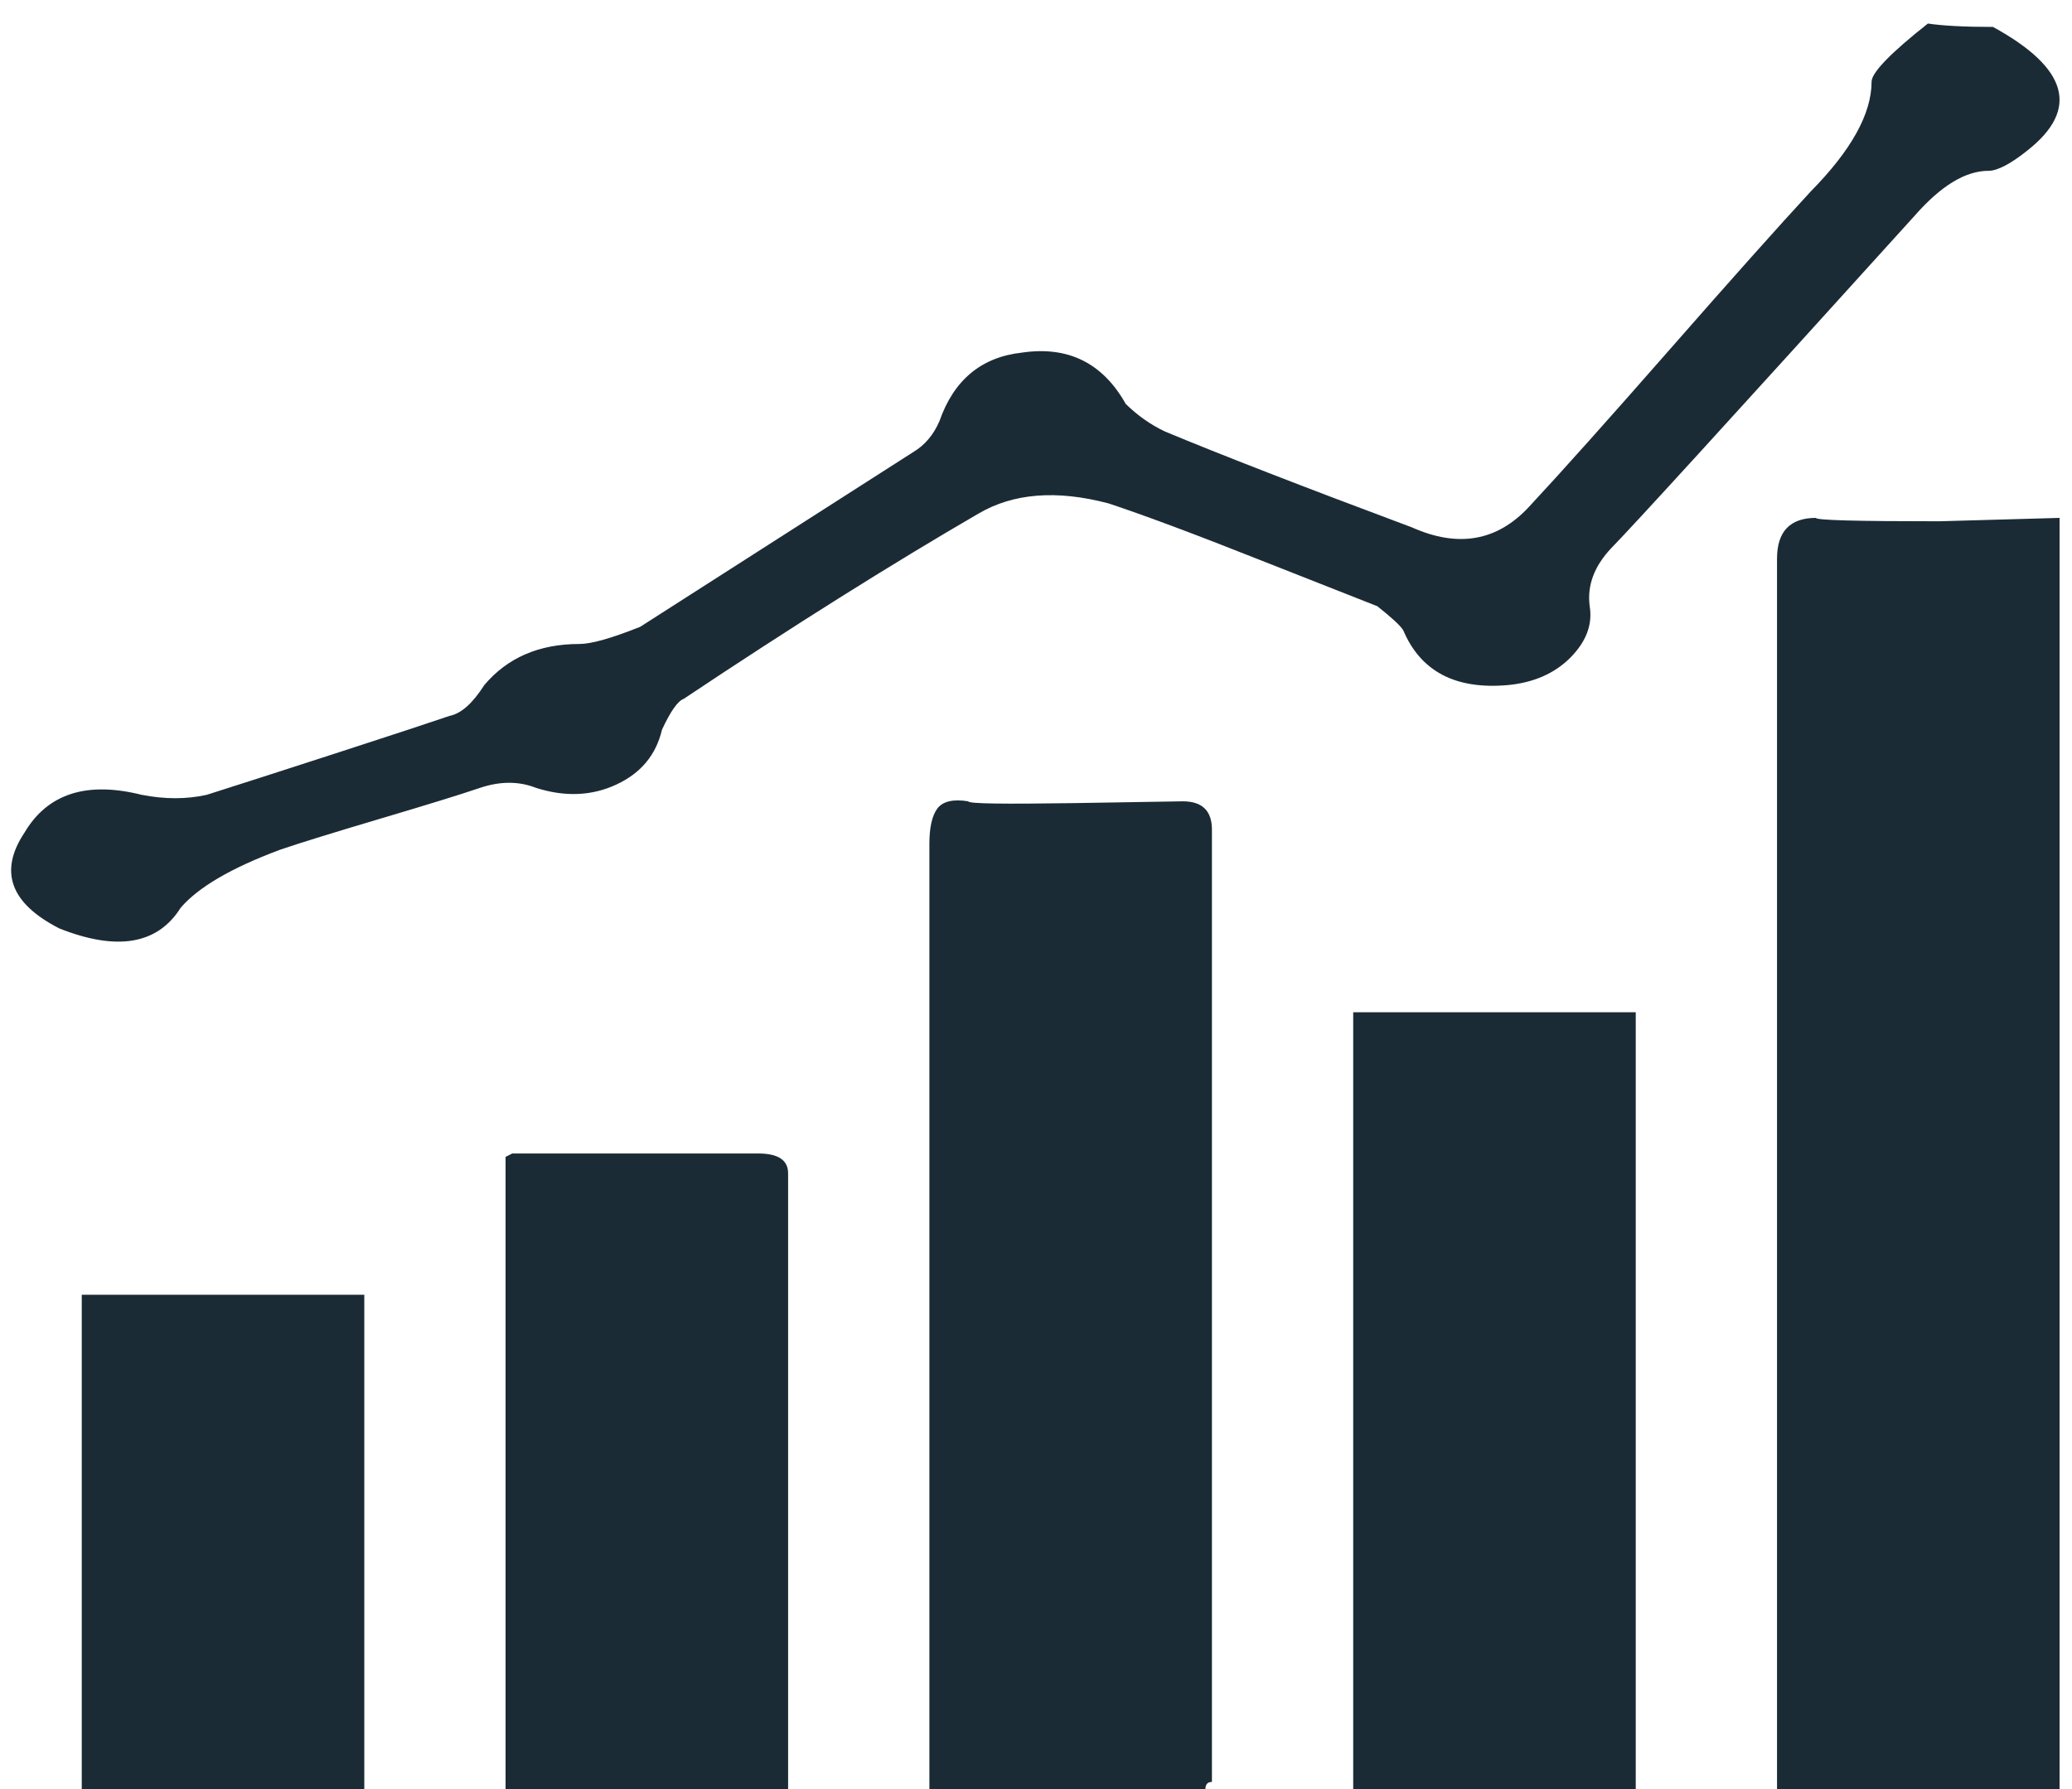 <?xml version="1.0" encoding="UTF-8"?>
<svg width="22px" height="19px" viewBox="0 0 22 19" version="1.1" xmlns="http://www.w3.org/2000/svg" xmlns:xlink="http://www.w3.org/1999/xlink">
    <!-- Generator: sketchtool 50.2 (55047) - http://www.bohemiancoding.com/sketch -->
    <title>78838669-2E15-408C-A263-5517F079F851</title>
    <desc>Created with sketchtool.</desc>
    <defs>
        <path d="M25.5,24 L22.5,24 L22.5,23.602 L22.5,10.934 C22.5,10.645 22.638,10.5 22.913,10.5 C22.913,10.525 23.35,10.536 24.224,10.536 L25.5,10.5 L25.5,24 Z M18,24 L21,24 L21,15.75 L18,15.75 L18,24 Z M16.431,24 L13.5,24 L13.5,23.583 L13.5,13.964 C13.5,13.788 13.528,13.662 13.585,13.586 C13.643,13.51 13.753,13.484 13.913,13.51 C13.913,13.536 14.287,13.54 15.035,13.529 C15.782,13.516 16.166,13.51 16.19,13.51 C16.397,13.51 16.5,13.61 16.5,13.812 L16.5,23.924 C16.454,23.924 16.431,23.95 16.431,24 L16.431,24 Z M12,24 L9,24 L9,17.286 L9.071,17.25 L9.176,17.25 L11.682,17.25 C11.895,17.25 12,17.32 12,17.462 L12,24 Z M24.793,5.286 C25.59,5.722 25.714,6.16 25.16,6.597 C24.978,6.743 24.838,6.814 24.746,6.814 C24.5,6.814 24.241,6.973 23.964,7.288 C22.031,9.424 20.957,10.601 20.741,10.82 C20.558,11.014 20.482,11.219 20.511,11.438 C20.543,11.633 20.474,11.814 20.305,11.985 C20.136,12.154 19.912,12.251 19.637,12.276 C19.085,12.324 18.716,12.13 18.531,11.693 C18.502,11.645 18.41,11.56 18.256,11.438 L17.013,10.948 C16.308,10.668 15.77,10.468 15.402,10.346 C14.849,10.2 14.389,10.238 14.02,10.455 C13.101,10.989 12.056,11.645 10.891,12.422 C10.828,12.445 10.751,12.555 10.661,12.749 C10.598,13.017 10.437,13.211 10.176,13.332 C9.917,13.453 9.632,13.465 9.326,13.368 C9.141,13.295 8.943,13.295 8.726,13.368 C8.512,13.441 8.159,13.549 7.668,13.695 C7.177,13.841 6.823,13.95 6.609,14.023 C6.087,14.217 5.735,14.424 5.55,14.641 C5.305,15.03 4.875,15.103 4.262,14.86 C3.74,14.593 3.618,14.253 3.893,13.841 C4.138,13.428 4.553,13.295 5.136,13.441 C5.382,13.489 5.611,13.489 5.827,13.441 C6.134,13.344 6.586,13.198 7.185,13.004 C7.784,12.81 8.19,12.676 8.404,12.603 C8.528,12.579 8.65,12.47 8.774,12.276 C9.019,11.985 9.355,11.839 9.785,11.839 C9.909,11.839 10.123,11.779 10.429,11.657 L13.33,9.8 C13.452,9.727 13.544,9.618 13.607,9.472 C13.76,9.035 14.051,8.793 14.481,8.745 C14.972,8.672 15.34,8.854 15.585,9.29 C15.709,9.411 15.846,9.509 16,9.582 C16.583,9.825 17.457,10.165 18.624,10.601 C19.115,10.82 19.529,10.747 19.867,10.382 C20.205,10.019 20.704,9.461 21.364,8.708 C22.023,7.956 22.522,7.397 22.858,7.033 C23.288,6.597 23.504,6.208 23.504,5.868 C23.504,5.772 23.703,5.565 24.102,5.25 C24.255,5.273 24.486,5.286 24.793,5.286 L24.793,5.286 Z M4.5,24 L7.5,24 L7.5,18.75 L4.5,18.75 L4.5,24 Z" id="path-1"></path>
    </defs>
    <g id="Game" stroke="none" stroke-width="1" fill="none" fill-rule="evenodd">
        <g id="Game---Match-Centre" transform="translate(-1590, -67)">
            <g id="widget/statistics" transform="translate(1200, 0)">
                <g id="widgets/title" transform="translate(275.688, 16)">
                    <g id="Group" transform="translate(0, 46)">
                        <g id="icon" transform="translate(110.68, 0)">
                            <mask id="mask-2" fill="white">
                                <use xlink:href="#path-1"></use>
                            </mask>
                            <use id="stats" fill="#1B2B35" xlink:href="#path-1"></use>
                        </g>
                    </g>
                </g>
            </g>
        </g>
    </g>
</svg>